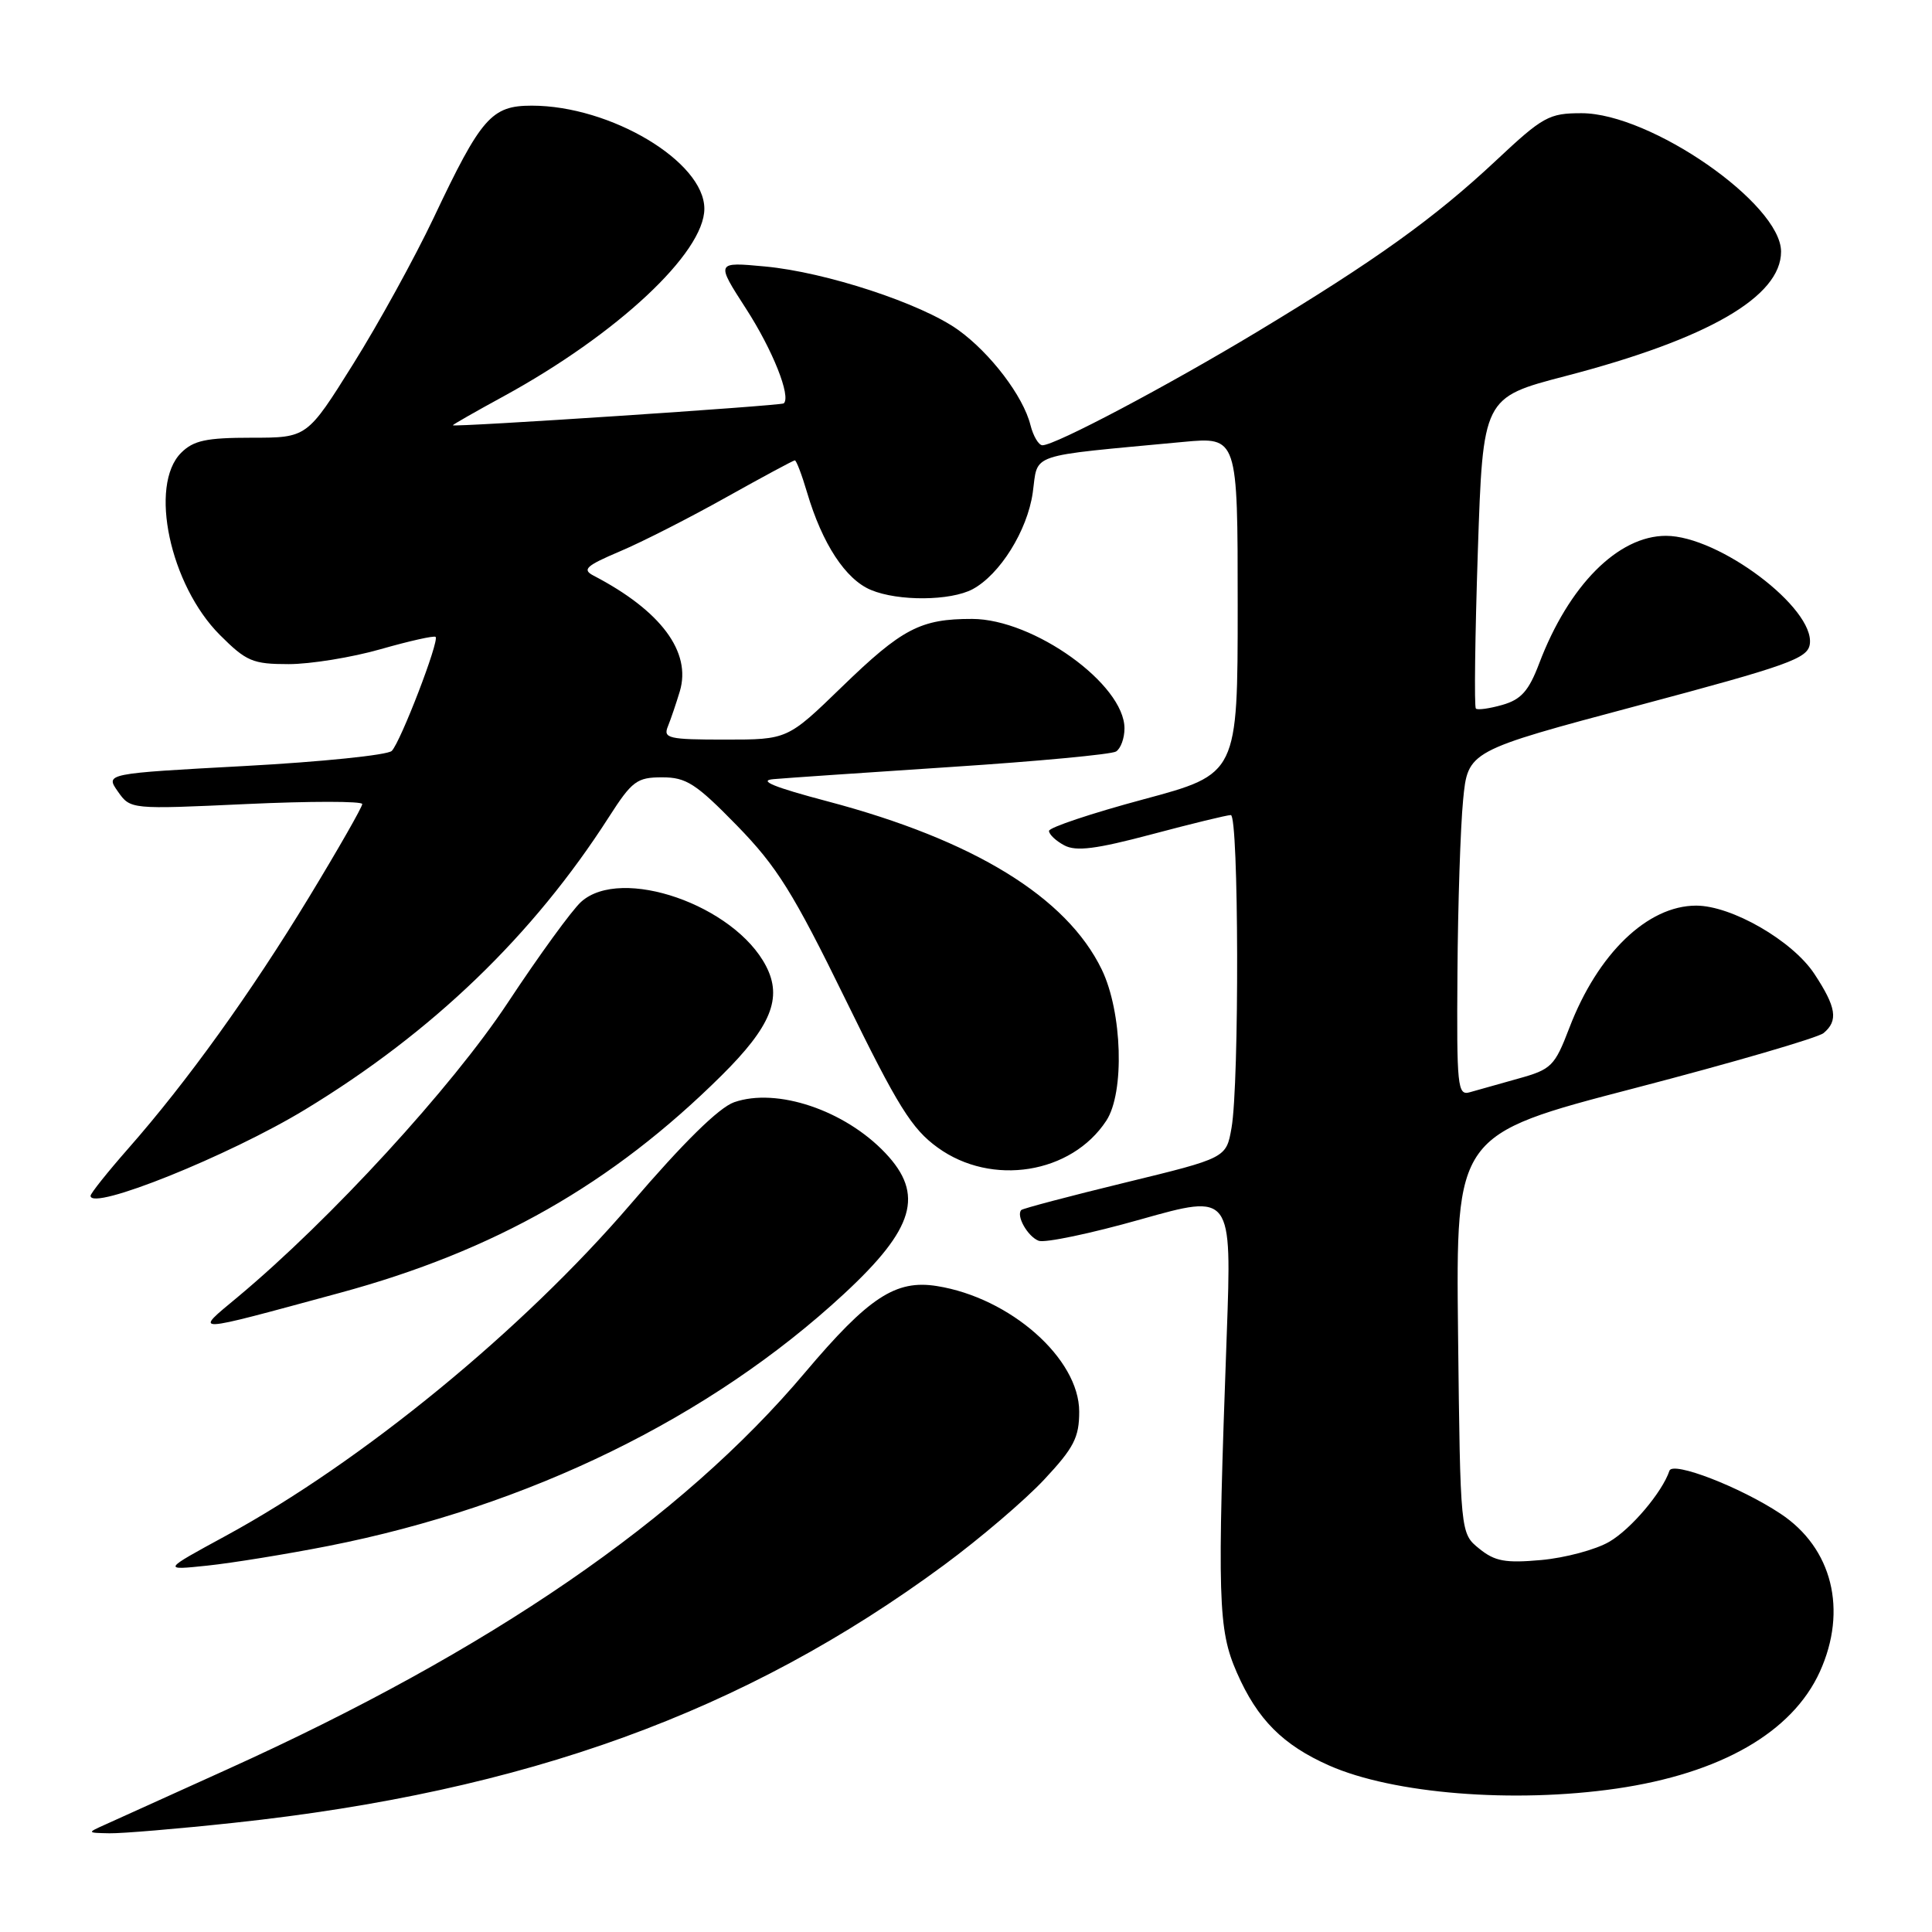 <?xml version="1.0" encoding="UTF-8" standalone="no"?>
<!DOCTYPE svg PUBLIC "-//W3C//DTD SVG 1.1//EN" "http://www.w3.org/Graphics/SVG/1.1/DTD/svg11.dtd" >
<svg xmlns="http://www.w3.org/2000/svg" xmlns:xlink="http://www.w3.org/1999/xlink" version="1.1" viewBox="0 0 256 256">
 <g >
 <path fill="currentColor"
d=" M 31.00 241.53 C 69.70 237.38 98.70 226.85 125.11 207.36 C 129.84 203.87 135.81 198.78 138.36 196.05 C 142.30 191.84 143.00 190.47 143.00 187.05 C 143.00 180.02 133.87 171.96 124.15 170.41 C 118.68 169.53 115.10 171.89 106.65 181.89 C 90.26 201.32 64.96 218.69 30.11 234.45 C 22.63 237.84 15.38 241.11 14.00 241.74 C 11.50 242.86 11.50 242.86 14.50 242.92 C 16.15 242.95 23.57 242.33 31.00 241.53 Z  M 214.17 237.00 C 228.00 234.99 237.48 229.55 241.14 221.51 C 244.84 213.35 242.79 205.11 235.92 200.57 C 230.60 197.04 221.64 193.58 221.21 194.88 C 220.26 197.72 216.13 202.61 213.24 204.29 C 211.45 205.34 207.40 206.42 204.24 206.71 C 199.47 207.14 198.08 206.89 196.00 205.20 C 193.50 203.18 193.50 203.18 193.20 176.77 C 192.91 150.35 192.91 150.35 216.59 144.19 C 229.61 140.80 240.88 137.51 241.63 136.89 C 243.61 135.25 243.33 133.46 240.39 129.01 C 237.49 124.64 229.45 120.00 224.75 120.00 C 218.31 120.00 211.71 126.36 207.95 136.19 C 206.00 141.28 205.58 141.70 201.18 142.92 C 198.61 143.64 195.71 144.45 194.75 144.73 C 193.13 145.20 193.01 144.01 193.12 128.87 C 193.18 119.86 193.52 109.58 193.87 106.00 C 194.50 99.50 194.50 99.50 217.00 93.50 C 237.03 88.16 239.53 87.26 239.81 85.35 C 240.49 80.59 227.76 71.00 220.75 71.00 C 214.40 71.00 207.87 77.57 203.95 87.91 C 202.57 91.55 201.56 92.69 199.08 93.40 C 197.37 93.89 195.78 94.11 195.56 93.89 C 195.33 93.66 195.45 84.30 195.82 73.08 C 196.50 52.68 196.50 52.68 207.44 49.83 C 226.30 44.92 236.00 39.32 236.00 33.34 C 236.00 27.00 218.71 15.00 209.56 15.00 C 205.24 15.00 204.45 15.44 198.21 21.29 C 190.05 28.93 182.23 34.53 166.59 43.96 C 154.57 51.20 139.82 59.00 138.13 59.00 C 137.63 59.00 136.91 57.79 136.54 56.32 C 135.59 52.51 131.25 46.80 126.97 43.72 C 122.09 40.22 109.45 36.06 101.37 35.31 C 94.85 34.70 94.85 34.70 98.85 40.90 C 102.38 46.36 104.85 52.56 103.85 53.45 C 103.49 53.76 60.00 56.64 60.00 56.35 C 60.00 56.26 63.04 54.52 66.75 52.50 C 81.77 44.29 93.33 33.50 93.33 27.66 C 93.33 21.42 80.91 14.00 70.46 14.00 C 65.12 14.00 63.76 15.55 57.45 28.89 C 54.94 34.17 50.15 42.89 46.79 48.25 C 40.69 58.00 40.69 58.00 33.35 58.00 C 27.33 58.00 25.64 58.36 24.00 60.00 C 19.70 64.30 22.52 77.52 29.14 84.14 C 32.64 87.64 33.49 88.00 38.25 88.00 C 41.14 88.00 46.63 87.11 50.44 86.02 C 54.25 84.93 57.53 84.20 57.72 84.39 C 58.24 84.91 53.08 98.32 51.91 99.50 C 51.36 100.05 42.60 100.95 32.43 101.50 C 13.95 102.50 13.95 102.50 15.62 104.88 C 17.29 107.25 17.29 107.25 32.65 106.54 C 41.09 106.15 48.00 106.15 48.00 106.54 C 48.00 106.94 44.83 112.49 40.95 118.88 C 33.24 131.57 24.78 143.34 17.00 152.18 C 14.25 155.31 12.00 158.13 12.00 158.45 C 12.00 160.52 30.32 153.16 40.43 147.02 C 57.32 136.77 70.62 123.96 80.69 108.25 C 83.75 103.48 84.40 103.00 87.74 103.00 C 90.94 103.00 92.22 103.83 97.65 109.39 C 102.95 114.83 105.09 118.25 112.04 132.45 C 118.95 146.58 120.81 149.58 124.25 152.06 C 131.39 157.24 141.97 155.55 146.59 148.50 C 149.04 144.77 148.71 134.10 145.99 128.47 C 141.34 118.87 129.04 111.32 109.72 106.20 C 102.52 104.30 100.39 103.42 102.50 103.24 C 104.15 103.09 114.78 102.37 126.13 101.62 C 137.47 100.88 147.26 99.96 147.88 99.58 C 148.50 99.19 149.00 97.82 149.00 96.52 C 149.00 90.67 136.97 82.03 128.82 82.01 C 121.98 82.00 119.54 83.27 111.54 91.03 C 104.35 98.00 104.35 98.00 96.07 98.00 C 88.58 98.00 87.85 97.83 88.50 96.25 C 88.89 95.29 89.60 93.19 90.08 91.60 C 91.64 86.38 87.57 80.92 78.66 76.28 C 77.10 75.47 77.62 74.98 82.16 73.05 C 85.10 71.81 91.43 68.58 96.23 65.89 C 101.04 63.20 105.13 61.00 105.32 61.00 C 105.52 61.00 106.25 62.91 106.94 65.25 C 108.95 72.05 112.04 76.77 115.40 78.17 C 119.02 79.69 125.95 79.63 128.88 78.07 C 132.49 76.13 136.12 70.32 136.84 65.31 C 137.60 59.93 135.85 60.53 156.75 58.56 C 164.00 57.88 164.00 57.88 164.00 80.22 C 164.00 102.56 164.00 102.56 151.50 105.92 C 144.62 107.77 139.00 109.65 139.00 110.10 C 139.00 110.56 139.91 111.42 141.02 112.01 C 142.58 112.85 145.23 112.51 152.61 110.55 C 157.87 109.15 162.59 108.00 163.09 108.00 C 164.15 108.00 164.23 143.55 163.18 149.47 C 162.48 153.44 162.48 153.44 149.09 156.70 C 141.73 158.49 135.54 160.13 135.33 160.33 C 134.60 161.07 136.17 163.85 137.63 164.41 C 138.44 164.72 144.53 163.45 151.16 161.57 C 163.22 158.17 163.22 158.17 162.55 176.84 C 161.27 212.04 161.39 215.91 163.89 221.63 C 166.61 227.84 169.98 231.22 176.12 233.94 C 184.60 237.69 200.54 238.97 214.17 237.00 Z  M 43.50 204.85 C 70.03 199.62 94.12 187.85 111.82 171.46 C 121.18 162.79 122.51 158.26 117.30 152.77 C 111.92 147.10 102.93 144.08 97.28 146.05 C 95.26 146.76 90.56 151.38 83.58 159.53 C 69.24 176.25 47.96 193.69 29.89 203.52 C 21.50 208.08 21.50 208.08 27.50 207.45 C 30.80 207.10 38.00 205.93 43.50 204.85 Z  M 45.00 171.32 C 65.52 165.76 81.08 156.91 95.59 142.53 C 102.16 136.02 103.70 132.25 101.51 128.02 C 97.33 119.93 82.30 114.71 77.00 119.50 C 75.78 120.60 71.41 126.62 67.28 132.87 C 59.88 144.07 43.80 161.60 31.50 171.86 C 25.66 176.73 24.97 176.75 45.00 171.32 Z "/>
</g>
</svg>